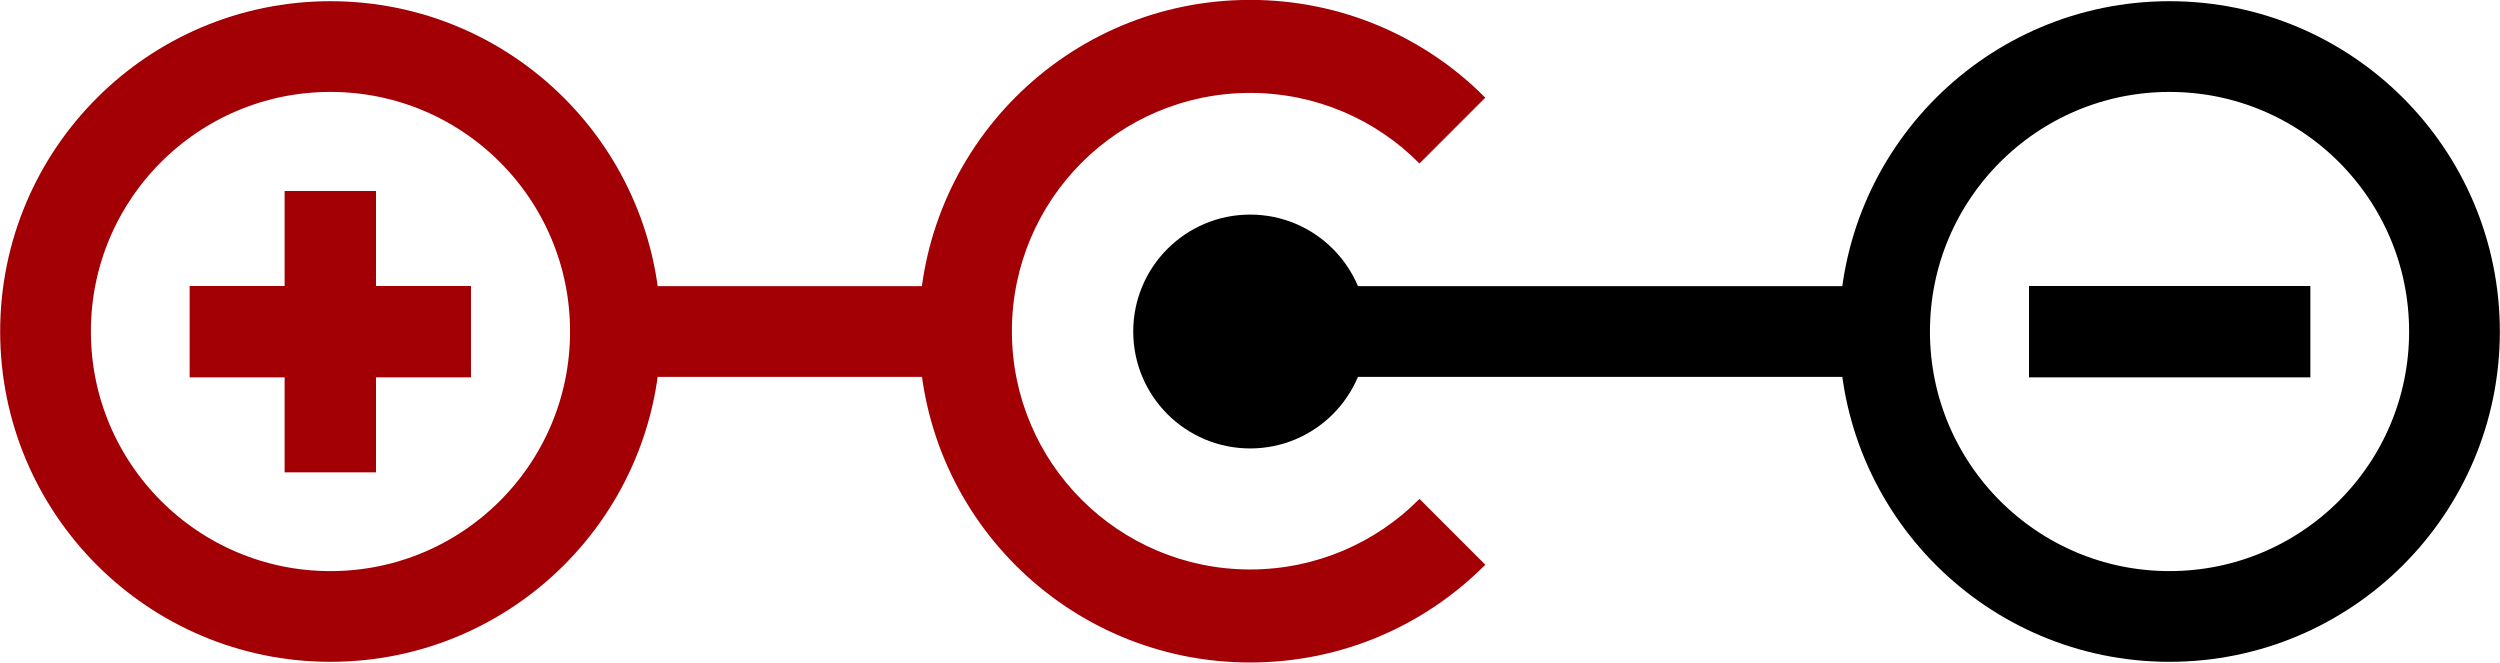 <?xml version="1.0" encoding="UTF-8"?>
<!DOCTYPE svg PUBLIC "-//W3C//DTD SVG 1.1//EN" "http://www.w3.org/Graphics/SVG/1.1/DTD/svg11.dtd">
<!-- Creator: CorelDRAW 2019 (64-Bit) -->
<svg xmlns="http://www.w3.org/2000/svg" xml:space="preserve" width="16.632mm" height="4.411mm" version="1.1" style="shape-rendering:geometricPrecision; text-rendering:geometricPrecision; image-rendering:optimizeQuality; fill-rule:evenodd; clip-rule:evenodd"
viewBox="0 0 76.33 20.24"
 xmlns:xlink="http://www.w3.org/1999/xlink"
 xmlns:xodm="http://www.corel.com/coreldraw/odm/2003">
 <defs>
  <style type="text/css">
   <![CDATA[
    .str2 {stroke:#A30005;stroke-width:2.77;stroke-miterlimit:22.926}
    .str1 {stroke:black;stroke-width:2.77;stroke-miterlimit:22.926}
    .str3 {stroke:#A30005;stroke-width:2.77;stroke-miterlimit:22.926}
    .str4 {stroke:black;stroke-width:2.77;stroke-miterlimit:22.926}
    .str0 {stroke:#A30005;stroke-width:0.07;stroke-miterlimit:22.926}
    .fil2 {fill:none}
    .fil0 {fill:none;fill-rule:nonzero}
    .fil3 {fill:black}
    .fil1 {fill:#A30005;fill-rule:nonzero}
    .fil4 {fill:black;fill-rule:nonzero}
   ]]>
  </style>
 </defs>
 <g id="Слой_x0020_1">
  <g id="_2093595195936">
   <g>
    <path class="fil0 str0" d="M38.17 0.03c2.79,0 5.31,1.13 7.13,2.95l-1.96 1.96c-1.32,-1.32 -3.15,-2.14 -5.17,-2.14 -2.02,0 -3.85,0.82 -5.17,2.14 -1.32,1.32 -2.14,3.15 -2.14,5.17 0,2.02 0.82,3.85 2.14,5.17 1.32,1.32 3.15,2.14 5.17,2.14 2.02,0 3.85,-0.82 5.17,-2.14l1.96 1.96c-1.83,1.83 -4.35,2.95 -7.13,2.95 -2.79,0 -5.31,-1.13 -7.13,-2.95 -1.83,-1.83 -2.95,-4.35 -2.95,-7.13 0,-2.79 1.13,-5.31 2.95,-7.13 1.83,-1.83 4.35,-2.95 7.13,-2.95z"/>
    <path id="1" class="fil1" d="M38.17 0.03c2.79,0 5.31,1.13 7.13,2.95l-1.96 1.96c-1.32,-1.32 -3.15,-2.14 -5.17,-2.14 -2.02,0 -3.85,0.82 -5.17,2.14 -1.32,1.32 -2.14,3.15 -2.14,5.17 0,2.02 0.82,3.85 2.14,5.17 1.32,1.32 3.15,2.14 5.17,2.14 2.02,0 3.85,-0.82 5.17,-2.14l1.96 1.96c-1.83,1.83 -4.35,2.95 -7.13,2.95 -2.79,0 -5.31,-1.13 -7.13,-2.95 -1.83,-1.83 -2.95,-4.35 -2.95,-7.13 0,-2.79 1.13,-5.31 2.95,-7.13 1.83,-1.83 4.35,-2.95 7.13,-2.95z"/>
   </g>
   <g>
    <path class="fil2 str1" d="M66.24 1.42c4.81,0 8.7,3.9 8.7,8.7 0,4.81 -3.9,8.7 -8.7,8.7 -4.81,0 -8.7,-3.9 -8.7,-8.7 0,-4.81 3.9,-8.7 8.7,-8.7z"/>
   </g>
   <g>
    <path class="fil2 str2" d="M10.09 1.42c4.81,0 8.7,3.9 8.7,8.7 0,4.81 -3.9,8.7 -8.7,8.7 -4.81,0 -8.7,-3.9 -8.7,-8.7 0,-4.81 3.9,-8.7 8.7,-8.7z"/>
   </g>
   <circle class="fil3" cx="38.17" cy="10.12" r="3.57"/>
   <g>
    <line class="fil2 str3" x1="18.79" y1="10.12" x2="29.46" y2= "10.12" />
   </g>
   <g>
    <line class="fil2 str4" x1="38.17" y1="10.12" x2="57.54" y2= "10.12" />
   </g>
   <g>
    <polygon class="fil4" points="70.54,11.52 61.95,11.52 61.95,8.73 70.54,8.73 "/>
   </g>
   <g>
    <polygon class="fil1" points="8.69,14.42 8.69,5.83 11.48,5.83 11.48,14.42 "/>
   </g>
   <g>
    <polygon class="fil1" points="14.38,11.52 5.79,11.52 5.79,8.73 14.38,8.73 "/>
   </g>
  </g>
 </g>
</svg>
